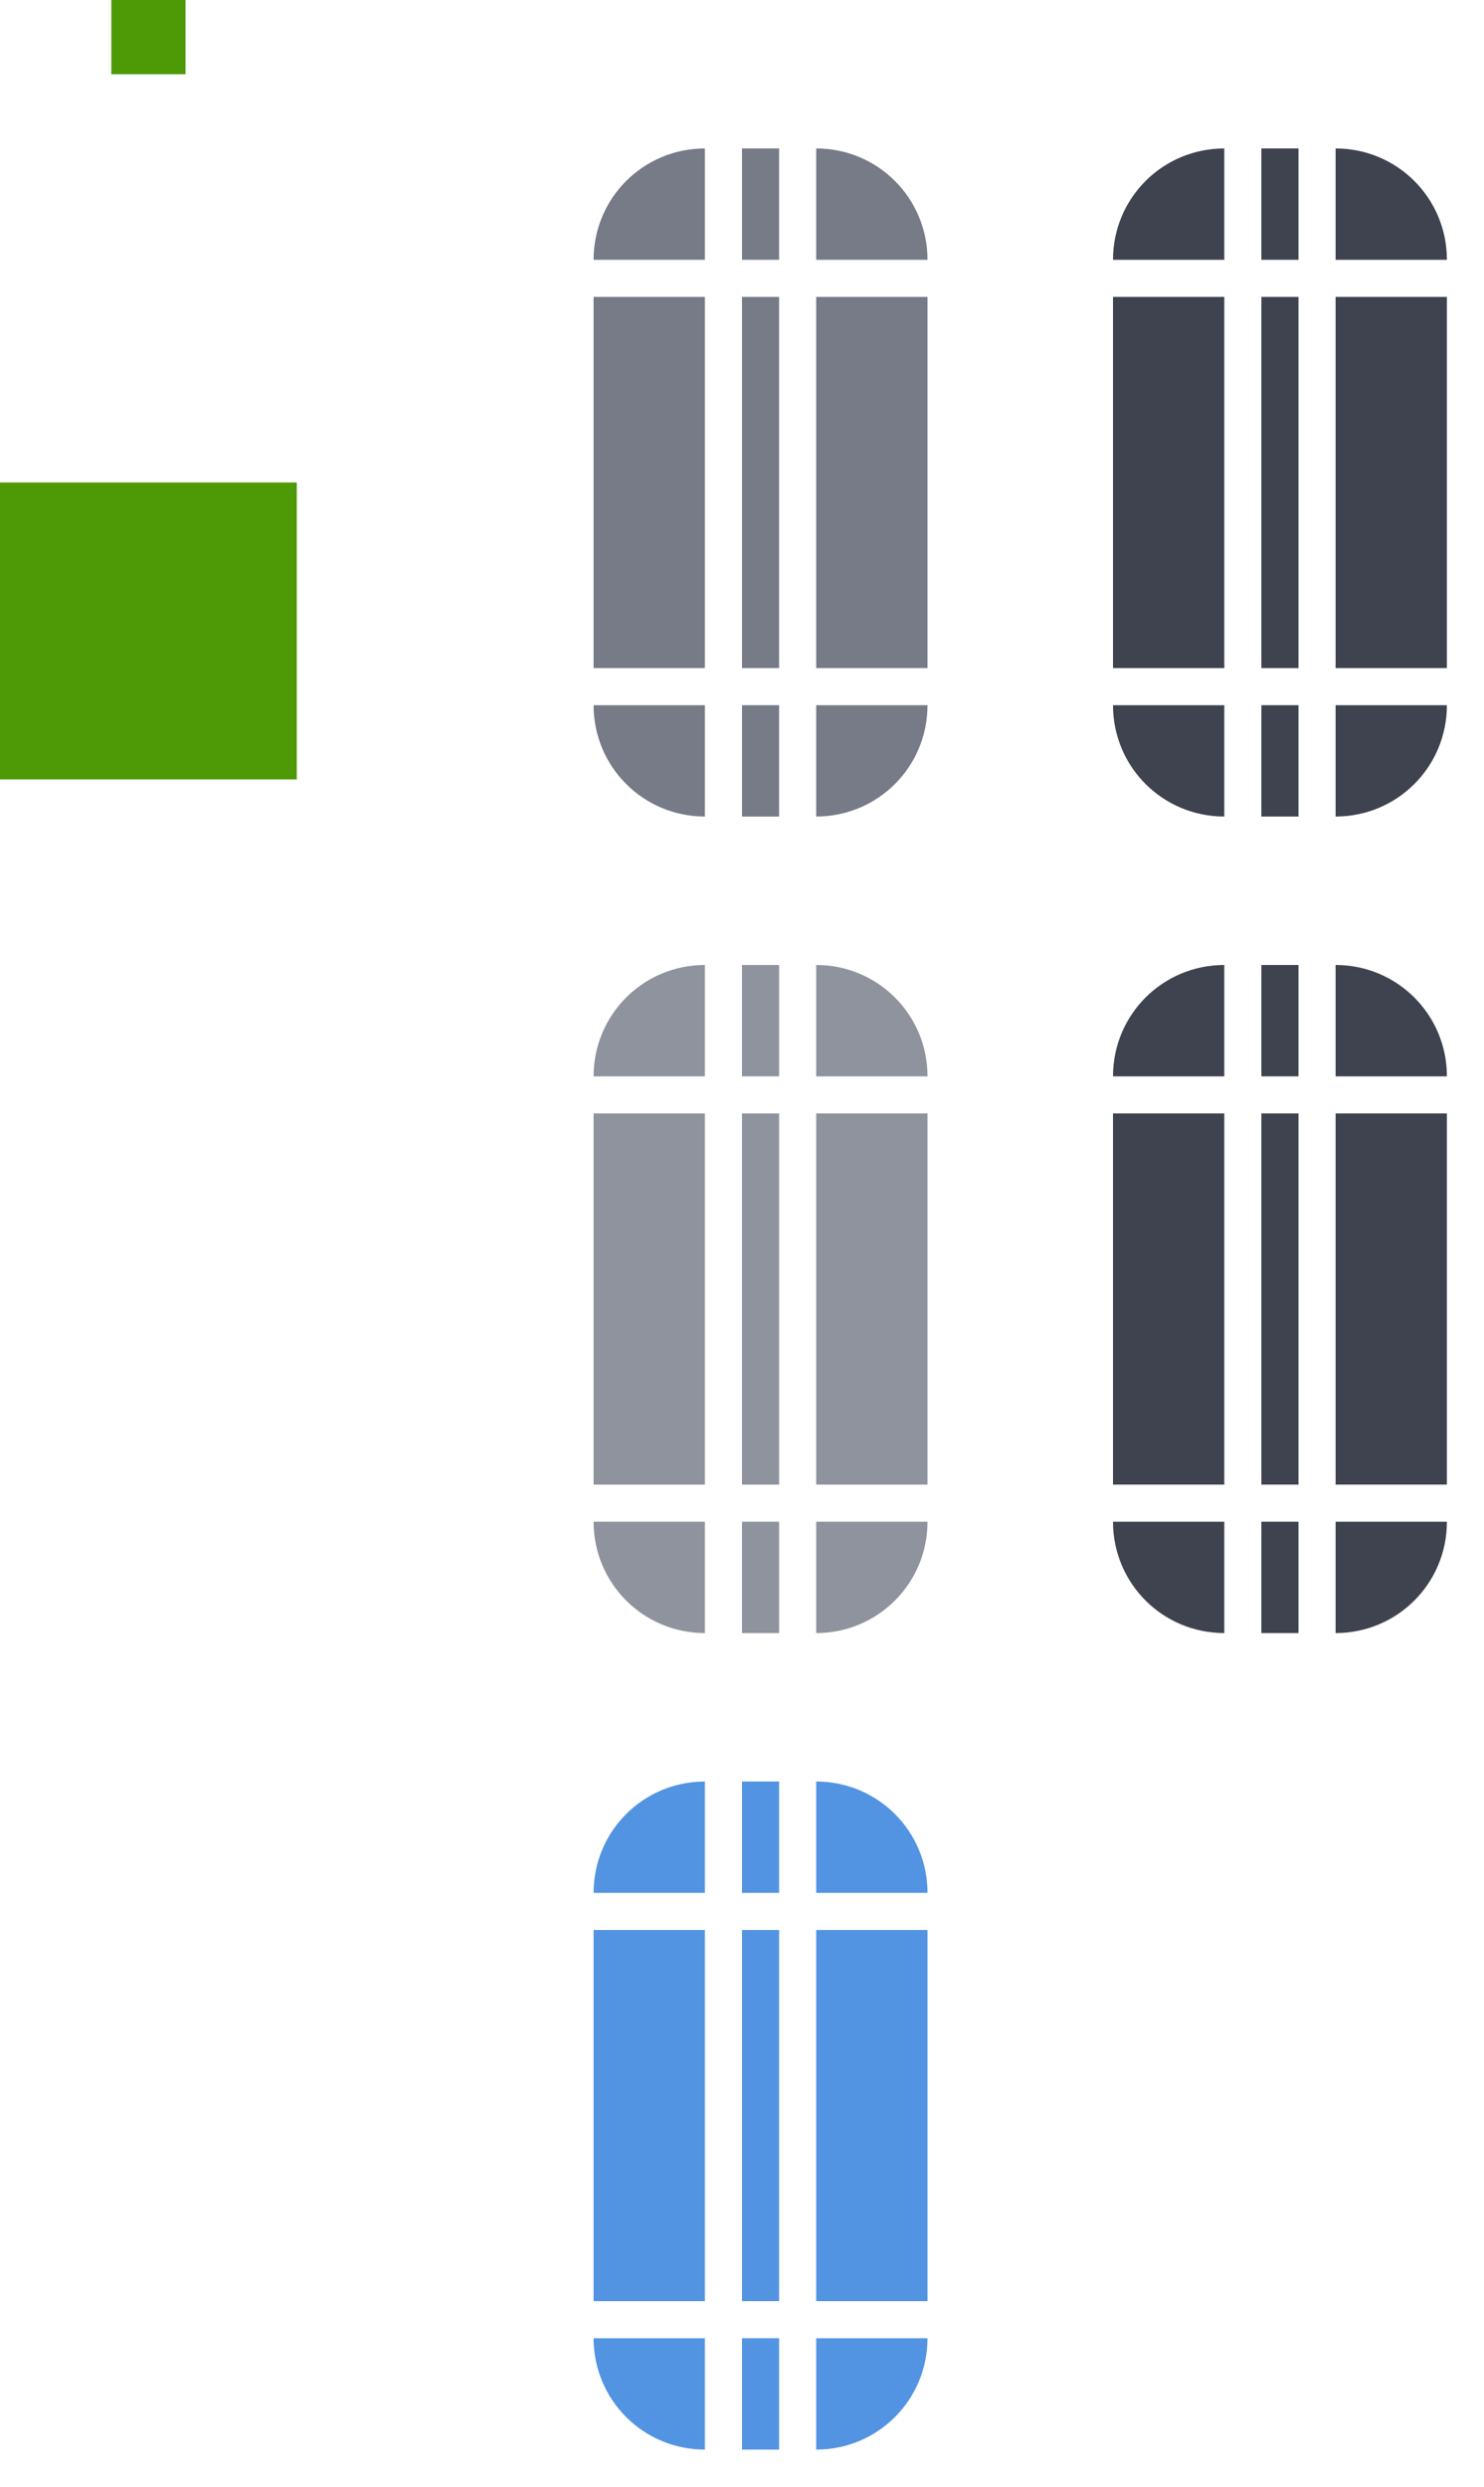 <svg xmlns="http://www.w3.org/2000/svg" width="40" height="67" version="1">
 <rect id="slider-center" width="1" height="10" x="20" y="8" style="fill:#767b87"/>
 <g id="slider-right" transform="matrix(0.75,0,0,1,15.25,1)">
  <path d="m 9,7 v 10 h 4 V 7 Z" style="fill:#767b87"/>
  <rect width="1" height="10" x="29" y="20" transform="matrix(1.333,0,0,1,-25.667,-13)" style="opacity:0.001"/>
 </g>
 <g id="slider-topright" transform="matrix(0.75,0,0,0.75,15.25,1.75)">
  <rect width="4" height="4" x="26" y="15" transform="matrix(1.333,0,0,1.333,-25.667,-18.333)" style="opacity:0.001"/>
  <path d="m 9,3 v 4 h 4 C 13,4.784 11.216,3 9,3 Z" style="fill:#767b87"/>
 </g>
 <g id="slider-bottomright" transform="matrix(0.75,0,0,0.75,15.25,6.25)">
  <rect width="4" height="4" x="26" y="31" transform="matrix(1.333,0,0,1.333,-25.667,-24.333)" style="opacity:0.001"/>
  <path d="m 9,21 v -4 h 4 c 0,2.216 -1.784,4 -4,4 z" style="fill:#767b87"/>
 </g>
 <g id="slider-left" transform="matrix(-0.75,0,0,1,25.75,1)">
  <path d="m 9,7 v 10 h 4 V 7 Z" style="fill:#767b87"/>
  <rect width="1" height="10" x="19" y="20" transform="matrix(-1.333,0,0,1,39.667,-13)" style="opacity:0.001"/>
 </g>
 <g id="slider-topleft" transform="matrix(-0.75,0,0,0.75,25.75,1.75)">
  <rect width="4" height="4" x="19" y="15" transform="matrix(-1.333,0,0,1.333,39.667,-18.333)" style="opacity:0.001"/>
  <path d="m 9,3 v 4 h 4 C 13,4.784 11.216,3 9,3 Z" style="fill:#767b87"/>
 </g>
 <g id="slider-bottomleft" transform="matrix(-0.75,0,0,0.75,25.75,6.25)">
  <rect width="4" height="4" x="19" y="31" transform="matrix(-1.333,0,0,1.333,39.667,-24.333)" style="opacity:0.001"/>
  <path d="m 9,21 v -4 h 4 c 0,2.216 -1.784,4 -4,4 z" style="fill:#767b87"/>
 </g>
 <g id="slider-top" transform="matrix(0,-0.75,-0.1,0,21.7,13.75)">
  <rect width="1" height="4" x="24" y="15" transform="matrix(0,-10,-1.333,0,34.333,257)" style="opacity:0.001"/>
  <path d="m 9,7 v 10 h 4 V 7 Z" style="fill:#767b87"/>
 </g>
 <g id="slider-bottom" transform="matrix(0,0.75,-0.1,0,21.7,12.25)">
  <rect width="1" height="4" x="24" y="31" transform="matrix(0,-10,1.333,0,-32.333,257)" style="opacity:0.001"/>
  <path d="m 9,7 v 10 h 4 V 7 Z" style="fill:#767b87"/>
 </g>
 <rect id="hint-scrollbar-size" width="8" height="8" x="0" y="13" rx="0" ry="8" style="fill:#4e9a06"/>
 <rect id="hint-tile-center" width="2" height="2" x="3" y="0" rx="0" ry="2" style="fill:#4e9a06"/>
 <rect id="background-vertical-center" width="1" height="10" x="34" y="8" style="fill:#3e434f"/>
 <g id="background-vertical-right" transform="matrix(0.75,0,0,1,29.25,1)">
  <path d="m 9,7 v 10 h 4 V 7 Z" style="fill:#3e434f"/>
  <rect width="1" height="10" x="43" y="20" transform="matrix(1.333,0,0,1,-44.333,-13)" style="opacity:0.001"/>
 </g>
 <g id="background-vertical-topright" transform="matrix(0.75,0,0,0.75,29.25,1.75)">
  <rect width="4" height="4" x="40" y="15" transform="matrix(1.333,0,0,1.333,-44.333,-18.333)" style="opacity:0.001"/>
  <path d="m 9,3 v 4 h 4 C 13,4.784 11.216,3 9,3 Z" style="fill:#3e434f"/>
 </g>
 <g id="background-vertical-bottomright" transform="matrix(0.75,0,0,0.75,29.25,6.25)">
  <rect width="4" height="4" x="40" y="31" transform="matrix(1.333,0,0,1.333,-44.333,-24.333)" style="opacity:0.001"/>
  <path d="m 9,21 v -4 h 4 c 0,2.216 -1.784,4 -4,4 z" style="fill:#3e434f"/>
 </g>
 <g id="background-vertical-left" transform="matrix(-0.75,0,0,1,39.75,1)">
  <path d="m 9,7 v 10 h 4 V 7 Z" style="fill:#3e434f"/>
  <rect width="1" height="10" x="33" y="20" transform="matrix(-1.333,0,0,1,58.333,-13)" style="opacity:0.001"/>
 </g>
 <g id="background-vertical-topleft" transform="matrix(-0.75,0,0,0.75,39.75,1.75)">
  <rect width="4" height="4" x="33" y="15" transform="matrix(-1.333,0,0,1.333,58.333,-18.333)" style="opacity:0.001"/>
  <path d="m 9,3 v 4 h 4 C 13,4.784 11.216,3 9,3 Z" style="fill:#3e434f"/>
 </g>
 <g id="background-vertical-bottomleft" transform="matrix(-0.75,0,0,0.75,39.75,6.25)">
  <rect width="4" height="4" x="33" y="31" transform="matrix(-1.333,0,0,1.333,58.333,-24.333)" style="opacity:0.001"/>
  <path d="m 9,21 v -4 h 4 c 0,2.216 -1.784,4 -4,4 z" style="fill:#3e434f"/>
 </g>
 <g id="background-vertical-top" transform="matrix(0,-0.75,-0.1,0,35.7,13.75)">
  <rect width="1" height="4" x="38" y="15" transform="matrix(0,-10,-1.333,0,34.333,397)" style="opacity:0.001"/>
  <path d="m 9,7 v 10 h 4 V 7 Z" style="fill:#3e434f"/>
 </g>
 <g id="background-vertical-bottom" transform="matrix(0,0.75,-0.1,0,35.7,12.25)">
  <rect width="1" height="4" x="38" y="31" transform="matrix(0,-10,1.333,0,-32.333,397)" style="opacity:0.001"/>
  <path d="m 9,7 v 10 h 4 V 7 Z" style="fill:#3e434f"/>
 </g>
 <rect id="mouseover-slider-center" width="1" height="10" x="20" y="30" style="fill:#8f939d"/>
 <g id="mouseover-slider-right" transform="matrix(0.75,0,0,1,15.25,23)">
  <path d="m 9,7 v 10 h 4 V 7 Z" style="fill:#8f939d"/>
  <rect width="1" height="10" x="29" y="42" transform="matrix(1.333,0,0,1,-25.667,-35)" style="opacity:0.001"/>
 </g>
 <g id="mouseover-slider-topright" transform="matrix(0.75,0,0,0.75,15.25,23.75)">
  <rect width="4" height="4" x="26" y="37" transform="matrix(1.333,0,0,1.333,-25.667,-47.667)" style="opacity:0.001"/>
  <path d="m 9,3 v 4 h 4 C 13,4.784 11.216,3 9,3 Z" style="fill:#8f939d"/>
 </g>
 <g id="mouseover-slider-bottomright" transform="matrix(0.75,0,0,0.75,15.25,28.25)" style="fill:#939393;fill-opacity:1">
  <path d="m 9,21 v -4 h 4 c 0,2.216 -1.784,4 -4,4 z" style="fill:#8f939d"/>
  <rect width="4" height="4" x="26" y="53" transform="matrix(1.333,0,0,1.333,-25.667,-53.667)" style="opacity:0.001"/>
 </g>
 <g id="mouseover-slider-left" transform="matrix(-0.75,0,0,1,25.75,23)">
  <path d="m 9,7 v 10 h 4 V 7 Z" style="fill:#8f939d"/>
  <rect width="1" height="10" x="19" y="42" transform="matrix(-1.333,0,0,1,39.667,-35)" style="opacity:0.001"/>
 </g>
 <g id="mouseover-slider-topleft" transform="matrix(-0.75,0,0,0.75,25.75,23.75)">
  <rect width="4" height="4" x="19" y="37" transform="matrix(-1.333,0,0,1.333,39.667,-47.667)" style="opacity:0.001"/>
  <path d="m 9,3 v 4 h 4 C 13,4.784 11.216,3 9,3 Z" style="fill:#8f939d"/>
 </g>
 <g id="mouseover-slider-bottomleft" transform="matrix(-0.75,0,0,0.75,25.75,28.25)">
  <rect width="4" height="4" x="19" y="53" transform="matrix(-1.333,0,0,1.333,39.667,-53.667)" style="opacity:0.001"/>
  <path d="m 9,21 v -4 h 4 c 0,2.216 -1.784,4 -4,4 z" style="fill:#8f939d"/>
 </g>
 <g id="mouseover-slider-top" transform="matrix(0,-0.75,-0.1,0,21.7,35.75)">
  <rect width="1" height="4" x="24" y="37" transform="matrix(0,-10,-1.333,0,63.667,257)" style="opacity:0.001"/>
  <path d="m 9,7 v 10 h 4 V 7 Z" style="fill:#8f939d"/>
 </g>
 <g id="mouseover-slider-bottom" transform="matrix(0,0.75,-0.1,0,21.7,34.25)">
  <rect width="1" height="4" x="24" y="53" transform="matrix(0,-10,1.333,0,-61.667,257)" style="opacity:0.001"/>
  <path d="m 9,7 v 10 h 4 V 7 Z" style="fill:#8f939d"/>
 </g>
 <rect id="sunken-slider-center" width="1" height="10" x="20" y="52" style="fill:#5294e2"/>
 <g id="sunken-slider-right" transform="matrix(0.75,0,0,1,15.25,45)">
  <path d="m 9,7 v 10 h 4 V 7 Z" style="fill:#5294e2"/>
  <rect width="1" height="10" x="29" y="64" transform="matrix(1.333,0,0,1,-25.667,-57)" style="opacity:0.001"/>
 </g>
 <g id="sunken-slider-topright" transform="matrix(0.75,0,0,0.75,15.25,45.75)">
  <rect width="4" height="4" x="26" y="59" transform="matrix(1.333,0,0,1.333,-25.667,-77)" style="opacity:0.001"/>
  <path d="m 9,3 v 4 h 4 C 13,4.784 11.216,3 9,3 Z" style="fill:#5294e2"/>
 </g>
 <g id="sunken-slider-bottomright" transform="matrix(0.75,0,0,0.75,15.25,50.25)">
  <rect width="4" height="4" x="26" y="75" transform="matrix(1.333,0,0,1.333,-25.667,-83)" style="opacity:0.001"/>
  <path d="m 9,21 v -4 h 4 c 0,2.216 -1.784,4 -4,4 z" style="fill:#5294e2"/>
 </g>
 <g id="sunken-slider-left" transform="matrix(-0.75,0,0,1,25.75,45)">
  <path d="m 9,7 v 10 h 4 V 7 Z" style="fill:#5294e2"/>
  <rect width="1" height="10" x="19" y="64" transform="matrix(-1.333,0,0,1,39.667,-57)" style="opacity:0.001"/>
 </g>
 <g id="sunken-slider-topleft" transform="matrix(-0.75,0,0,0.75,25.75,45.75)">
  <rect width="4" height="4" x="19" y="59" transform="matrix(-1.333,0,0,1.333,39.667,-77)" style="opacity:0.001"/>
  <path d="m 9,3 v 4 h 4 C 13,4.784 11.216,3 9,3 Z" style="fill:#5294e2"/>
 </g>
 <g id="sunken-slider-bottomleft" transform="matrix(-0.75,0,0,0.75,25.75,50.25)">
  <rect width="4" height="4" x="19" y="75" transform="matrix(-1.333,0,0,1.333,39.667,-83)" style="opacity:0.001"/>
  <path d="m 9,21 v -4 h 4 c 0,2.216 -1.784,4 -4,4 z" style="fill:#5294e2"/>
 </g>
 <g id="sunken-slider-top" transform="matrix(0,-0.75,-0.1,0,21.7,57.75)">
  <rect width="1" height="4" x="24" y="59" transform="matrix(0,-10,-1.333,0,93,257)" style="opacity:0.001"/>
  <path d="m 9,7 v 10 h 4 V 7 Z" style="fill:#5294e2"/>
 </g>
 <g id="sunken-slider-bottom" transform="matrix(0,0.75,-0.1,0,21.7,56.25)">
  <rect width="1" height="4" x="24" y="75" transform="matrix(0,-10,1.333,0,-91,257)" style="opacity:0.001"/>
  <path d="m 9,7 v 10 h 4 V 7 Z" style="fill:#5294e2"/>
 </g>
 <rect id="background-horizontal-center" width="1" height="10" x="34" y="30" style="fill:#3e434f"/>
 <g id="background-horizontal-right" transform="matrix(0.75,0,0,1,29.25,23)">
  <path d="m 9,7 v 10 h 4 V 7 Z" style="fill:#3e434f"/>
  <rect width="1" height="10" x="43" y="42" transform="matrix(1.333,0,0,1,-44.333,-35)" style="opacity:0.001"/>
 </g>
 <g id="background-horizontal-topright" transform="matrix(0.75,0,0,0.75,29.25,23.75)">
  <rect width="4" height="4" x="40" y="37" transform="matrix(1.333,0,0,1.333,-44.333,-47.667)" style="opacity:0.001"/>
  <path d="m 9,3 v 4 h 4 C 13,4.784 11.216,3 9,3 Z" style="fill:#3e434f"/>
 </g>
 <g id="background-horizontal-bottomright" transform="matrix(0.75,0,0,0.75,29.25,28.25)">
  <rect width="4" height="4" x="40" y="53" transform="matrix(1.333,0,0,1.333,-44.333,-53.667)" style="opacity:0.001"/>
  <path d="m 9,21 v -4 h 4 c 0,2.216 -1.784,4 -4,4 z" style="fill:#3e434f"/>
 </g>
 <g id="background-horizontal-left" transform="matrix(-0.75,0,0,1,39.75,23)">
  <path d="m 9,7 v 10 h 4 V 7 Z" style="fill:#3e434f"/>
  <rect width="1" height="10" x="33" y="42" transform="matrix(-1.333,0,0,1,58.333,-35)" style="opacity:0.001"/>
 </g>
 <g id="background-horizontal-topleft" transform="matrix(-0.75,0,0,0.75,39.75,23.75)">
  <rect width="4" height="4" x="33" y="37" transform="matrix(-1.333,0,0,1.333,58.333,-47.667)" style="opacity:0.001"/>
  <path d="m 9,3 v 4 h 4 C 13,4.784 11.216,3 9,3 Z" style="fill:#3e434f"/>
 </g>
 <g id="background-horizontal-bottomleft" transform="matrix(-0.75,0,0,0.75,39.75,28.25)">
  <rect width="4" height="4" x="33" y="53" transform="matrix(-1.333,0,0,1.333,58.333,-53.667)" style="opacity:0.001"/>
  <path d="m 9,21 v -4 h 4 c 0,2.216 -1.784,4 -4,4 z" style="fill:#3e434f"/>
 </g>
 <g id="background-horizontal-top" transform="matrix(0,-0.75,-0.1,0,35.7,35.75)">
  <rect width="1" height="4" x="38" y="37" transform="matrix(0,-10,-1.333,0,63.667,397)" style="opacity:0.001"/>
  <path d="m 9,7 v 10 h 4 V 7 Z" style="fill:#3e434f"/>
 </g>
 <g id="background-horizontal-bottom" transform="matrix(0,0.75,-0.1,0,35.7,34.25)">
  <rect width="1" height="4" x="38" y="53" transform="matrix(0,-10,1.333,0,-61.667,397)" style="opacity:0.001"/>
  <path d="m 9,7 v 10 h 4 V 7 Z" style="fill:#3e434f"/>
 </g>
</svg>
